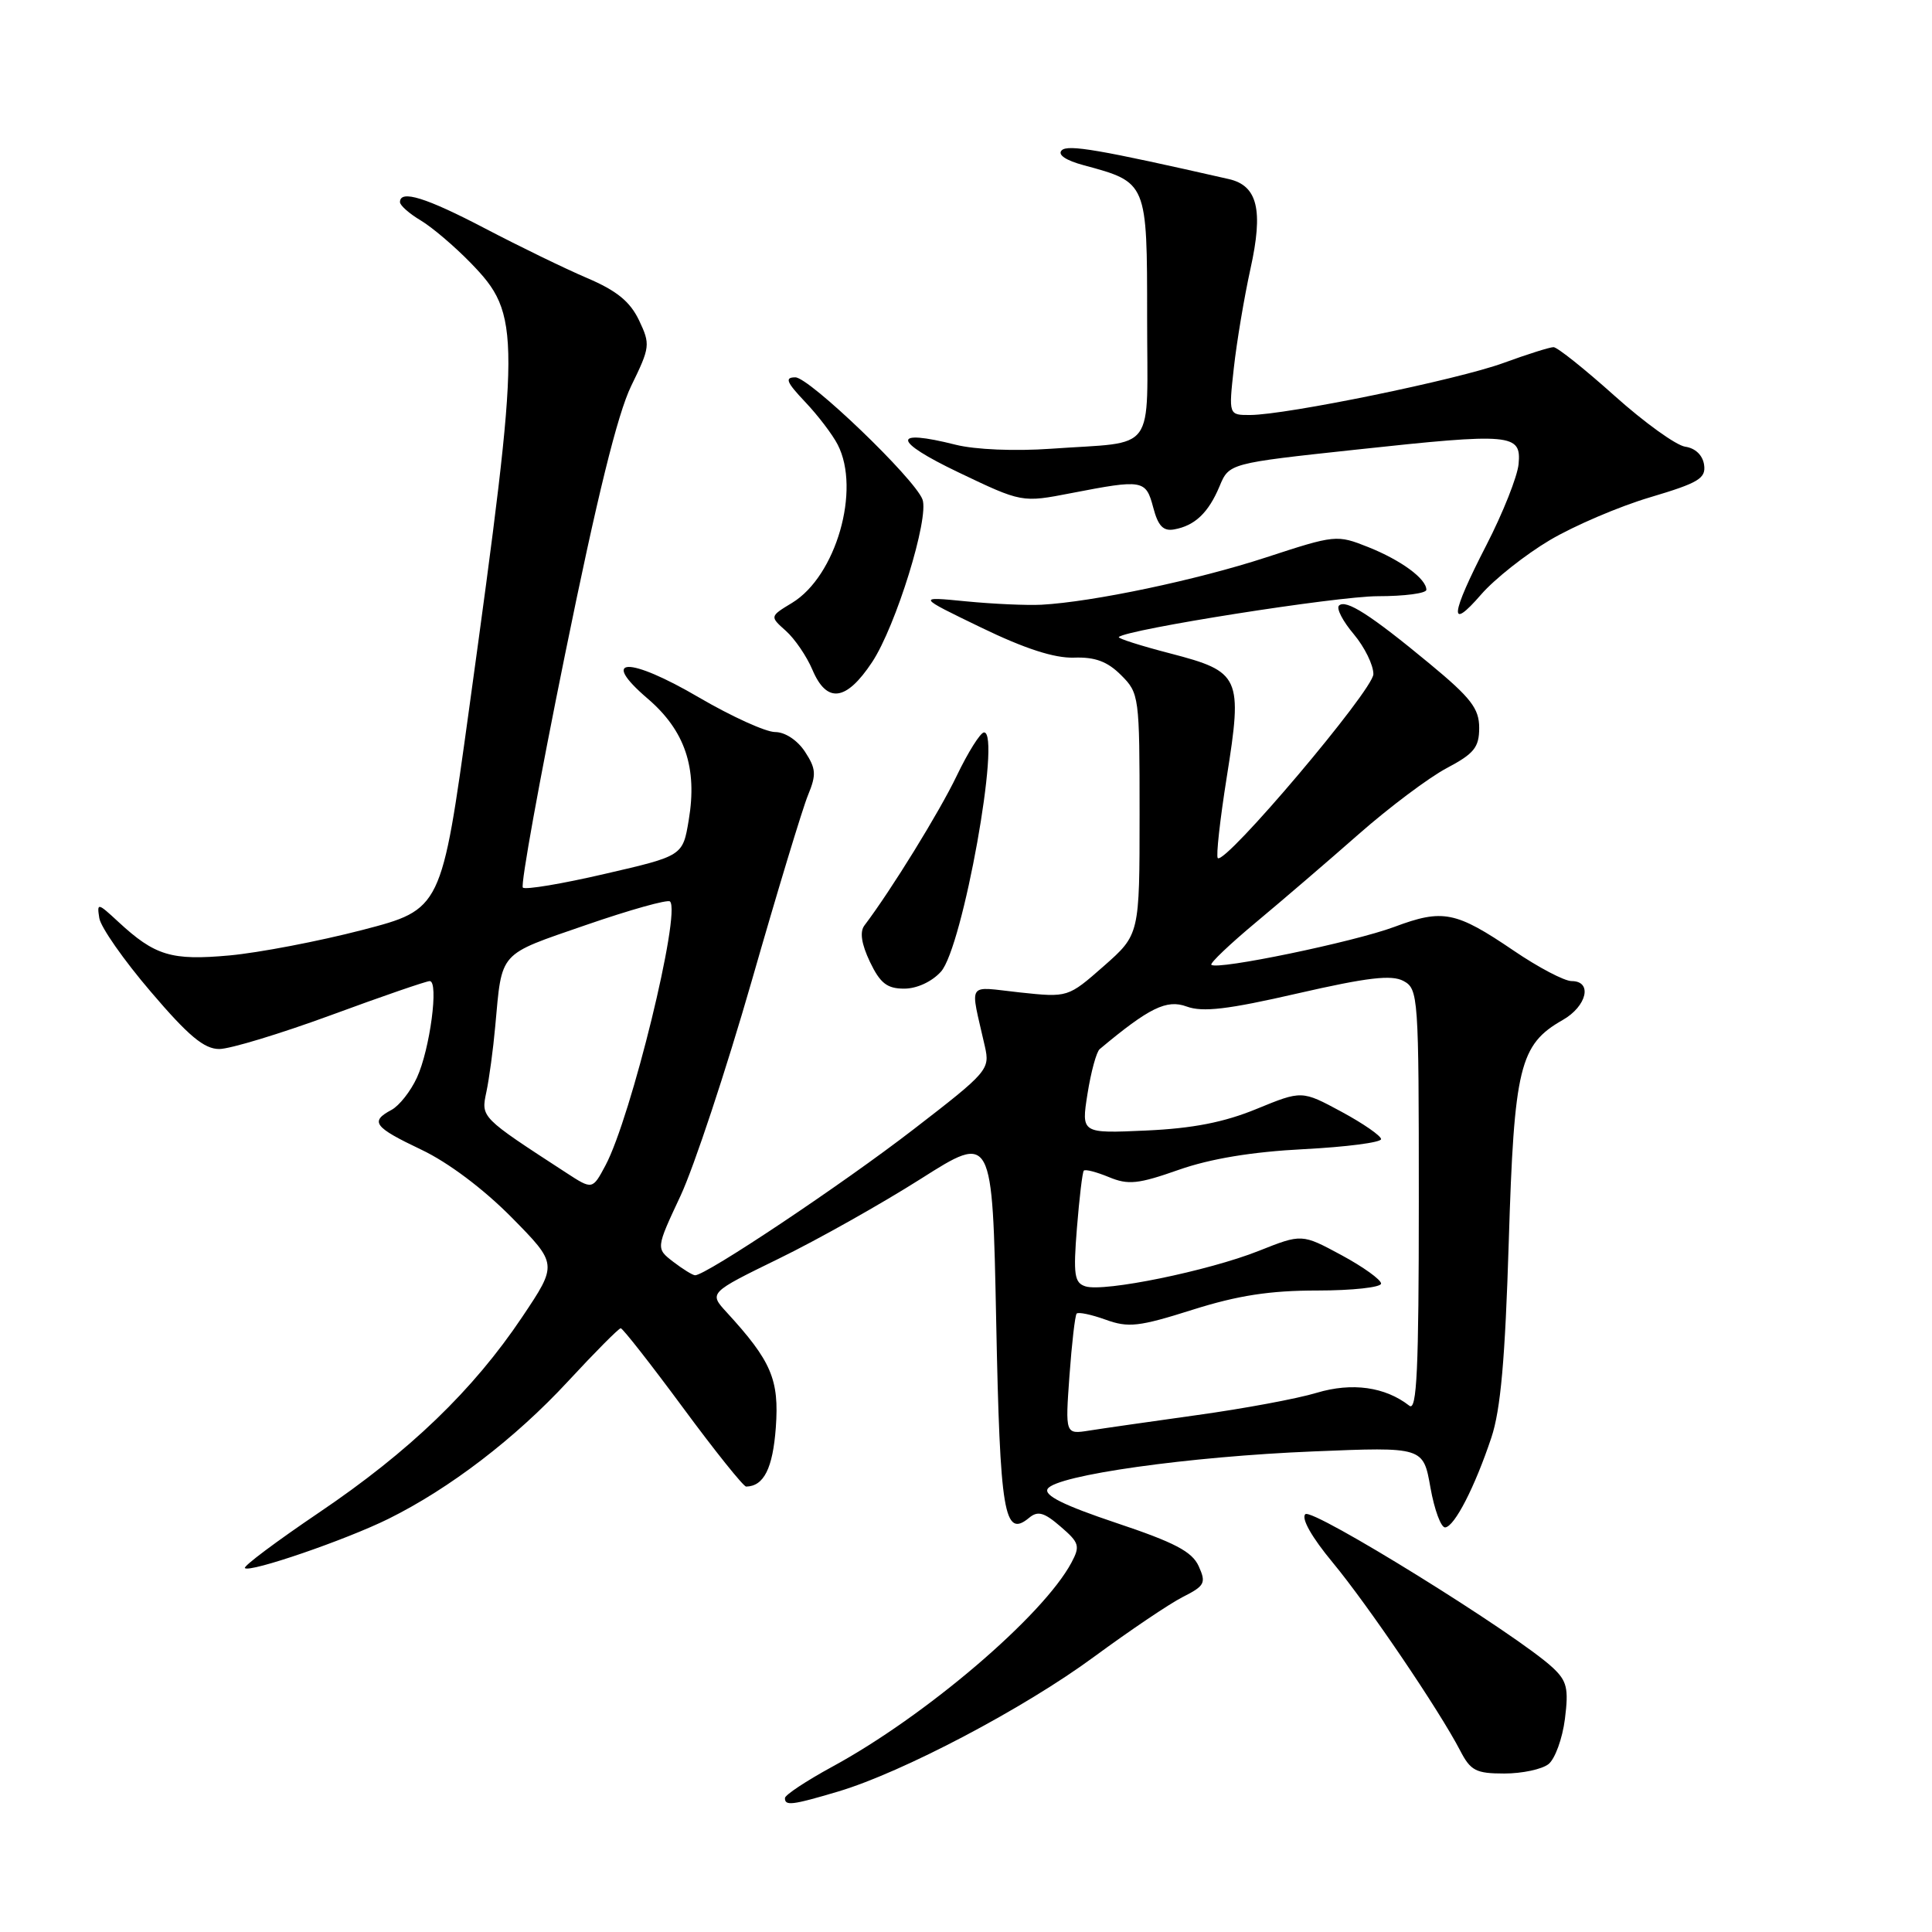 <?xml version="1.0" encoding="UTF-8" standalone="no"?>
<!DOCTYPE svg PUBLIC "-//W3C//DTD SVG 1.1//EN" "http://www.w3.org/Graphics/SVG/1.1/DTD/svg11.dtd" >
<svg xmlns="http://www.w3.org/2000/svg" xmlns:xlink="http://www.w3.org/1999/xlink" version="1.1" viewBox="0 0 256 256">
 <g >
 <path fill="currentColor"
d=" M 111.05 237.39 C 119.56 234.86 135.70 226.37 145.00 219.51 C 149.68 216.07 154.95 212.51 156.72 211.61 C 159.65 210.13 159.84 209.75 158.83 207.52 C 157.95 205.59 155.64 204.38 147.89 201.79 C 140.94 199.46 138.29 198.14 138.82 197.28 C 139.95 195.47 157.54 192.99 174.04 192.32 C 188.59 191.72 188.59 191.72 189.54 197.11 C 190.07 200.08 190.95 202.45 191.50 202.39 C 192.75 202.25 195.42 197.05 197.61 190.50 C 198.85 186.79 199.44 180.06 199.92 164.50 C 200.63 141.38 201.35 138.41 207.06 135.16 C 210.28 133.33 211.05 130.00 208.25 130.00 C 207.29 130.00 203.84 128.19 200.58 125.97 C 192.89 120.75 191.19 120.41 184.75 122.82 C 179.42 124.81 161.25 128.58 160.51 127.84 C 160.30 127.63 162.97 125.09 166.45 122.19 C 169.93 119.29 176.06 114.03 180.07 110.50 C 184.09 106.97 189.31 103.05 191.68 101.79 C 195.33 99.86 196.00 99.03 196.00 96.44 C 196.00 93.89 194.91 92.47 189.43 87.94 C 181.60 81.46 178.31 79.35 177.42 80.25 C 177.05 80.62 177.93 82.32 179.38 84.03 C 180.82 85.75 181.99 88.13 181.98 89.33 C 181.96 91.43 162.32 114.65 161.36 113.70 C 161.12 113.45 161.65 108.63 162.55 102.98 C 164.67 89.67 164.36 89.00 155.09 86.59 C 151.15 85.57 148.08 84.59 148.25 84.41 C 149.27 83.40 177.16 79.00 182.57 79.00 C 186.10 79.00 189.00 78.62 189.00 78.15 C 189.00 76.69 185.65 74.23 181.29 72.49 C 177.14 70.84 176.93 70.86 167.79 73.85 C 158.62 76.85 144.81 79.76 138.00 80.13 C 136.07 80.23 131.57 80.03 128.00 79.68 C 121.50 79.04 121.50 79.04 130.00 83.15 C 135.80 85.96 139.71 87.22 142.30 87.14 C 145.11 87.04 146.74 87.65 148.55 89.46 C 150.95 91.85 151.00 92.27 151.00 107.87 C 151.00 123.83 151.00 123.83 146.26 128.01 C 141.51 132.18 141.51 132.18 135.12 131.50 C 127.96 130.73 128.52 129.86 130.50 138.65 C 131.19 141.71 130.92 142.03 121.04 149.65 C 111.64 156.91 93.49 169.03 92.10 168.98 C 91.77 168.97 90.47 168.16 89.20 167.19 C 86.91 165.42 86.91 165.42 90.17 158.46 C 91.96 154.63 96.20 141.82 99.60 130.00 C 102.99 118.17 106.35 107.08 107.07 105.35 C 108.19 102.63 108.13 101.85 106.66 99.60 C 105.66 98.08 104.02 97.00 102.71 97.00 C 101.47 97.00 96.94 94.94 92.64 92.43 C 83.29 86.95 79.35 87.04 85.83 92.58 C 90.76 96.81 92.43 101.73 91.26 108.67 C 90.47 113.41 90.47 113.41 80.16 115.79 C 74.49 117.11 69.59 117.93 69.28 117.61 C 68.96 117.29 71.47 103.42 74.86 86.77 C 79.13 65.78 81.82 54.86 83.64 51.13 C 86.15 45.99 86.19 45.63 84.67 42.43 C 83.48 39.95 81.71 38.51 77.79 36.84 C 74.88 35.60 68.82 32.65 64.31 30.29 C 56.46 26.18 53.00 25.10 53.00 26.78 C 53.00 27.22 54.24 28.31 55.75 29.21 C 57.26 30.11 60.24 32.65 62.37 34.84 C 69.07 41.74 69.06 43.90 62.15 94.00 C 58.50 120.50 58.50 120.50 48.00 123.23 C 42.22 124.73 34.31 126.24 30.41 126.60 C 22.71 127.30 20.54 126.65 15.66 122.13 C 12.94 119.61 12.83 119.59 13.16 121.66 C 13.35 122.86 16.41 127.24 19.98 131.41 C 24.96 137.26 27.05 139.00 29.05 139.00 C 30.48 139.00 37.16 136.97 43.89 134.50 C 50.62 132.02 56.49 130.00 56.94 130.00 C 58.17 130.00 56.97 139.04 55.25 142.78 C 54.42 144.59 52.90 146.52 51.87 147.07 C 48.99 148.61 49.54 149.35 55.83 152.34 C 59.38 154.02 64.06 157.54 67.78 161.30 C 73.89 167.50 73.89 167.50 69.20 174.50 C 62.70 184.20 54.28 192.31 42.26 200.43 C 36.63 204.24 32.21 207.54 32.45 207.78 C 33.09 208.42 45.83 204.05 51.50 201.24 C 59.61 197.22 68.28 190.58 75.25 183.05 C 78.84 179.17 81.99 176.00 82.25 176.00 C 82.51 176.00 86.21 180.72 90.48 186.50 C 94.74 192.28 98.52 196.99 98.87 196.98 C 101.22 196.93 102.40 194.56 102.80 189.15 C 103.26 182.80 102.22 180.36 96.30 173.90 C 93.92 171.31 93.92 171.31 103.21 166.77 C 108.32 164.28 116.78 159.52 122.00 156.21 C 131.50 150.18 131.50 150.18 132.00 175.04 C 132.51 200.63 133.05 203.86 136.36 201.12 C 137.51 200.16 138.35 200.39 140.53 202.28 C 143.01 204.41 143.15 204.85 141.97 207.06 C 138.19 214.12 122.63 227.40 110.26 234.11 C 106.83 235.98 104.02 237.84 104.01 238.25 C 103.99 239.32 104.96 239.20 111.05 237.39 Z  M 205.19 233.75 C 206.05 233.06 207.03 230.37 207.36 227.77 C 207.87 223.72 207.64 222.74 205.73 220.96 C 201.03 216.58 173.87 199.73 172.96 200.64 C 172.40 201.20 173.81 203.69 176.58 207.03 C 181.26 212.68 190.73 226.65 193.49 231.98 C 194.86 234.63 195.58 235.00 199.33 235.00 C 201.69 235.00 204.32 234.44 205.19 233.75 Z  M 124.68 128.75 C 127.56 125.57 132.71 96.92 130.38 97.05 C 129.90 97.08 128.27 99.67 126.77 102.80 C 124.47 107.60 118.07 117.97 114.54 122.63 C 113.90 123.47 114.14 125.07 115.27 127.45 C 116.63 130.29 117.54 131.00 119.81 131.00 C 121.49 131.00 123.48 130.08 124.68 128.75 Z  M 115.55 87.75 C 118.70 83.01 123.16 68.59 122.23 66.17 C 121.17 63.38 107.22 50.00 105.39 50.00 C 103.95 50.00 104.19 50.62 106.68 53.25 C 108.38 55.04 110.32 57.59 111.00 58.92 C 114.08 64.90 110.78 76.34 104.96 79.88 C 101.99 81.68 101.99 81.68 104.13 83.59 C 105.31 84.64 106.89 86.96 107.65 88.75 C 109.56 93.25 112.12 92.92 115.55 87.75 Z  M 205.36 71.57 C 208.59 69.66 214.57 67.10 218.66 65.89 C 225.08 63.98 226.06 63.39 225.80 61.59 C 225.62 60.32 224.64 59.38 223.30 59.19 C 222.10 59.02 217.88 55.98 213.93 52.44 C 209.98 48.90 206.35 46.00 205.85 46.00 C 205.36 46.00 202.37 46.94 199.23 48.09 C 193.17 50.31 170.47 54.97 165.65 54.99 C 162.80 55.00 162.80 55.00 163.49 48.75 C 163.87 45.31 164.86 39.41 165.69 35.63 C 167.42 27.83 166.64 24.60 162.83 23.73 C 145.64 19.82 141.49 19.11 140.68 19.92 C 140.10 20.50 141.23 21.26 143.62 21.90 C 152.02 24.17 152.00 24.12 152.00 42.04 C 152.00 60.42 153.43 58.45 139.28 59.46 C 134.46 59.80 129.22 59.58 126.63 58.93 C 118.10 56.78 118.25 58.40 126.96 62.57 C 135.41 66.61 135.41 66.61 141.95 65.34 C 151.46 63.50 151.83 63.56 152.81 67.25 C 153.45 69.70 154.14 70.41 155.58 70.15 C 158.32 69.66 160.12 67.95 161.59 64.45 C 162.86 61.39 162.86 61.39 179.68 59.58 C 200.34 57.35 201.60 57.46 201.22 61.50 C 201.06 63.15 199.15 67.96 196.97 72.20 C 192.17 81.52 191.93 83.77 196.26 78.77 C 198.04 76.72 202.14 73.48 205.36 71.57 Z  M 141.71 182.28 C 142.02 178.00 142.45 174.30 142.66 174.06 C 142.88 173.82 144.60 174.18 146.49 174.86 C 149.52 175.96 150.91 175.80 158.02 173.55 C 164.03 171.65 168.27 171.00 174.55 171.00 C 179.20 171.00 183.00 170.58 183.00 170.08 C 183.00 169.57 180.64 167.87 177.75 166.31 C 172.50 163.48 172.50 163.48 166.79 165.75 C 160.12 168.40 146.30 171.23 143.83 170.45 C 142.36 169.98 142.20 168.93 142.70 162.70 C 143.02 158.74 143.42 155.33 143.61 155.12 C 143.79 154.90 145.28 155.29 146.93 155.97 C 149.50 157.04 150.81 156.90 156.21 155.00 C 160.40 153.53 165.91 152.62 172.75 152.27 C 178.39 151.98 183.00 151.38 183.00 150.94 C 183.00 150.51 180.64 148.87 177.75 147.31 C 172.50 144.48 172.50 144.48 166.50 146.94 C 162.20 148.71 158.06 149.52 151.88 149.80 C 143.27 150.19 143.27 150.19 144.10 144.93 C 144.56 142.04 145.28 139.37 145.72 139.01 C 152.27 133.53 154.59 132.39 157.24 133.37 C 159.36 134.15 162.69 133.76 171.95 131.63 C 181.21 129.51 184.39 129.14 185.96 129.98 C 187.94 131.04 188.00 131.93 188.00 159.16 C 188.00 181.48 187.74 187.04 186.75 186.27 C 183.54 183.76 179.16 183.15 174.48 184.55 C 171.92 185.33 164.80 186.65 158.66 187.50 C 152.52 188.36 146.07 189.28 144.32 189.56 C 141.15 190.06 141.15 190.06 141.71 182.28 Z  M 75.00 155.38 C 63.65 148.00 63.73 148.08 64.45 144.68 C 64.82 142.93 65.35 139.03 65.62 136.00 C 66.54 125.94 65.95 126.61 77.61 122.58 C 83.45 120.56 88.48 119.15 88.78 119.45 C 90.26 120.92 83.62 148.06 80.23 154.42 C 78.50 157.66 78.50 157.66 75.00 155.38 Z "/>
</g>
</svg>